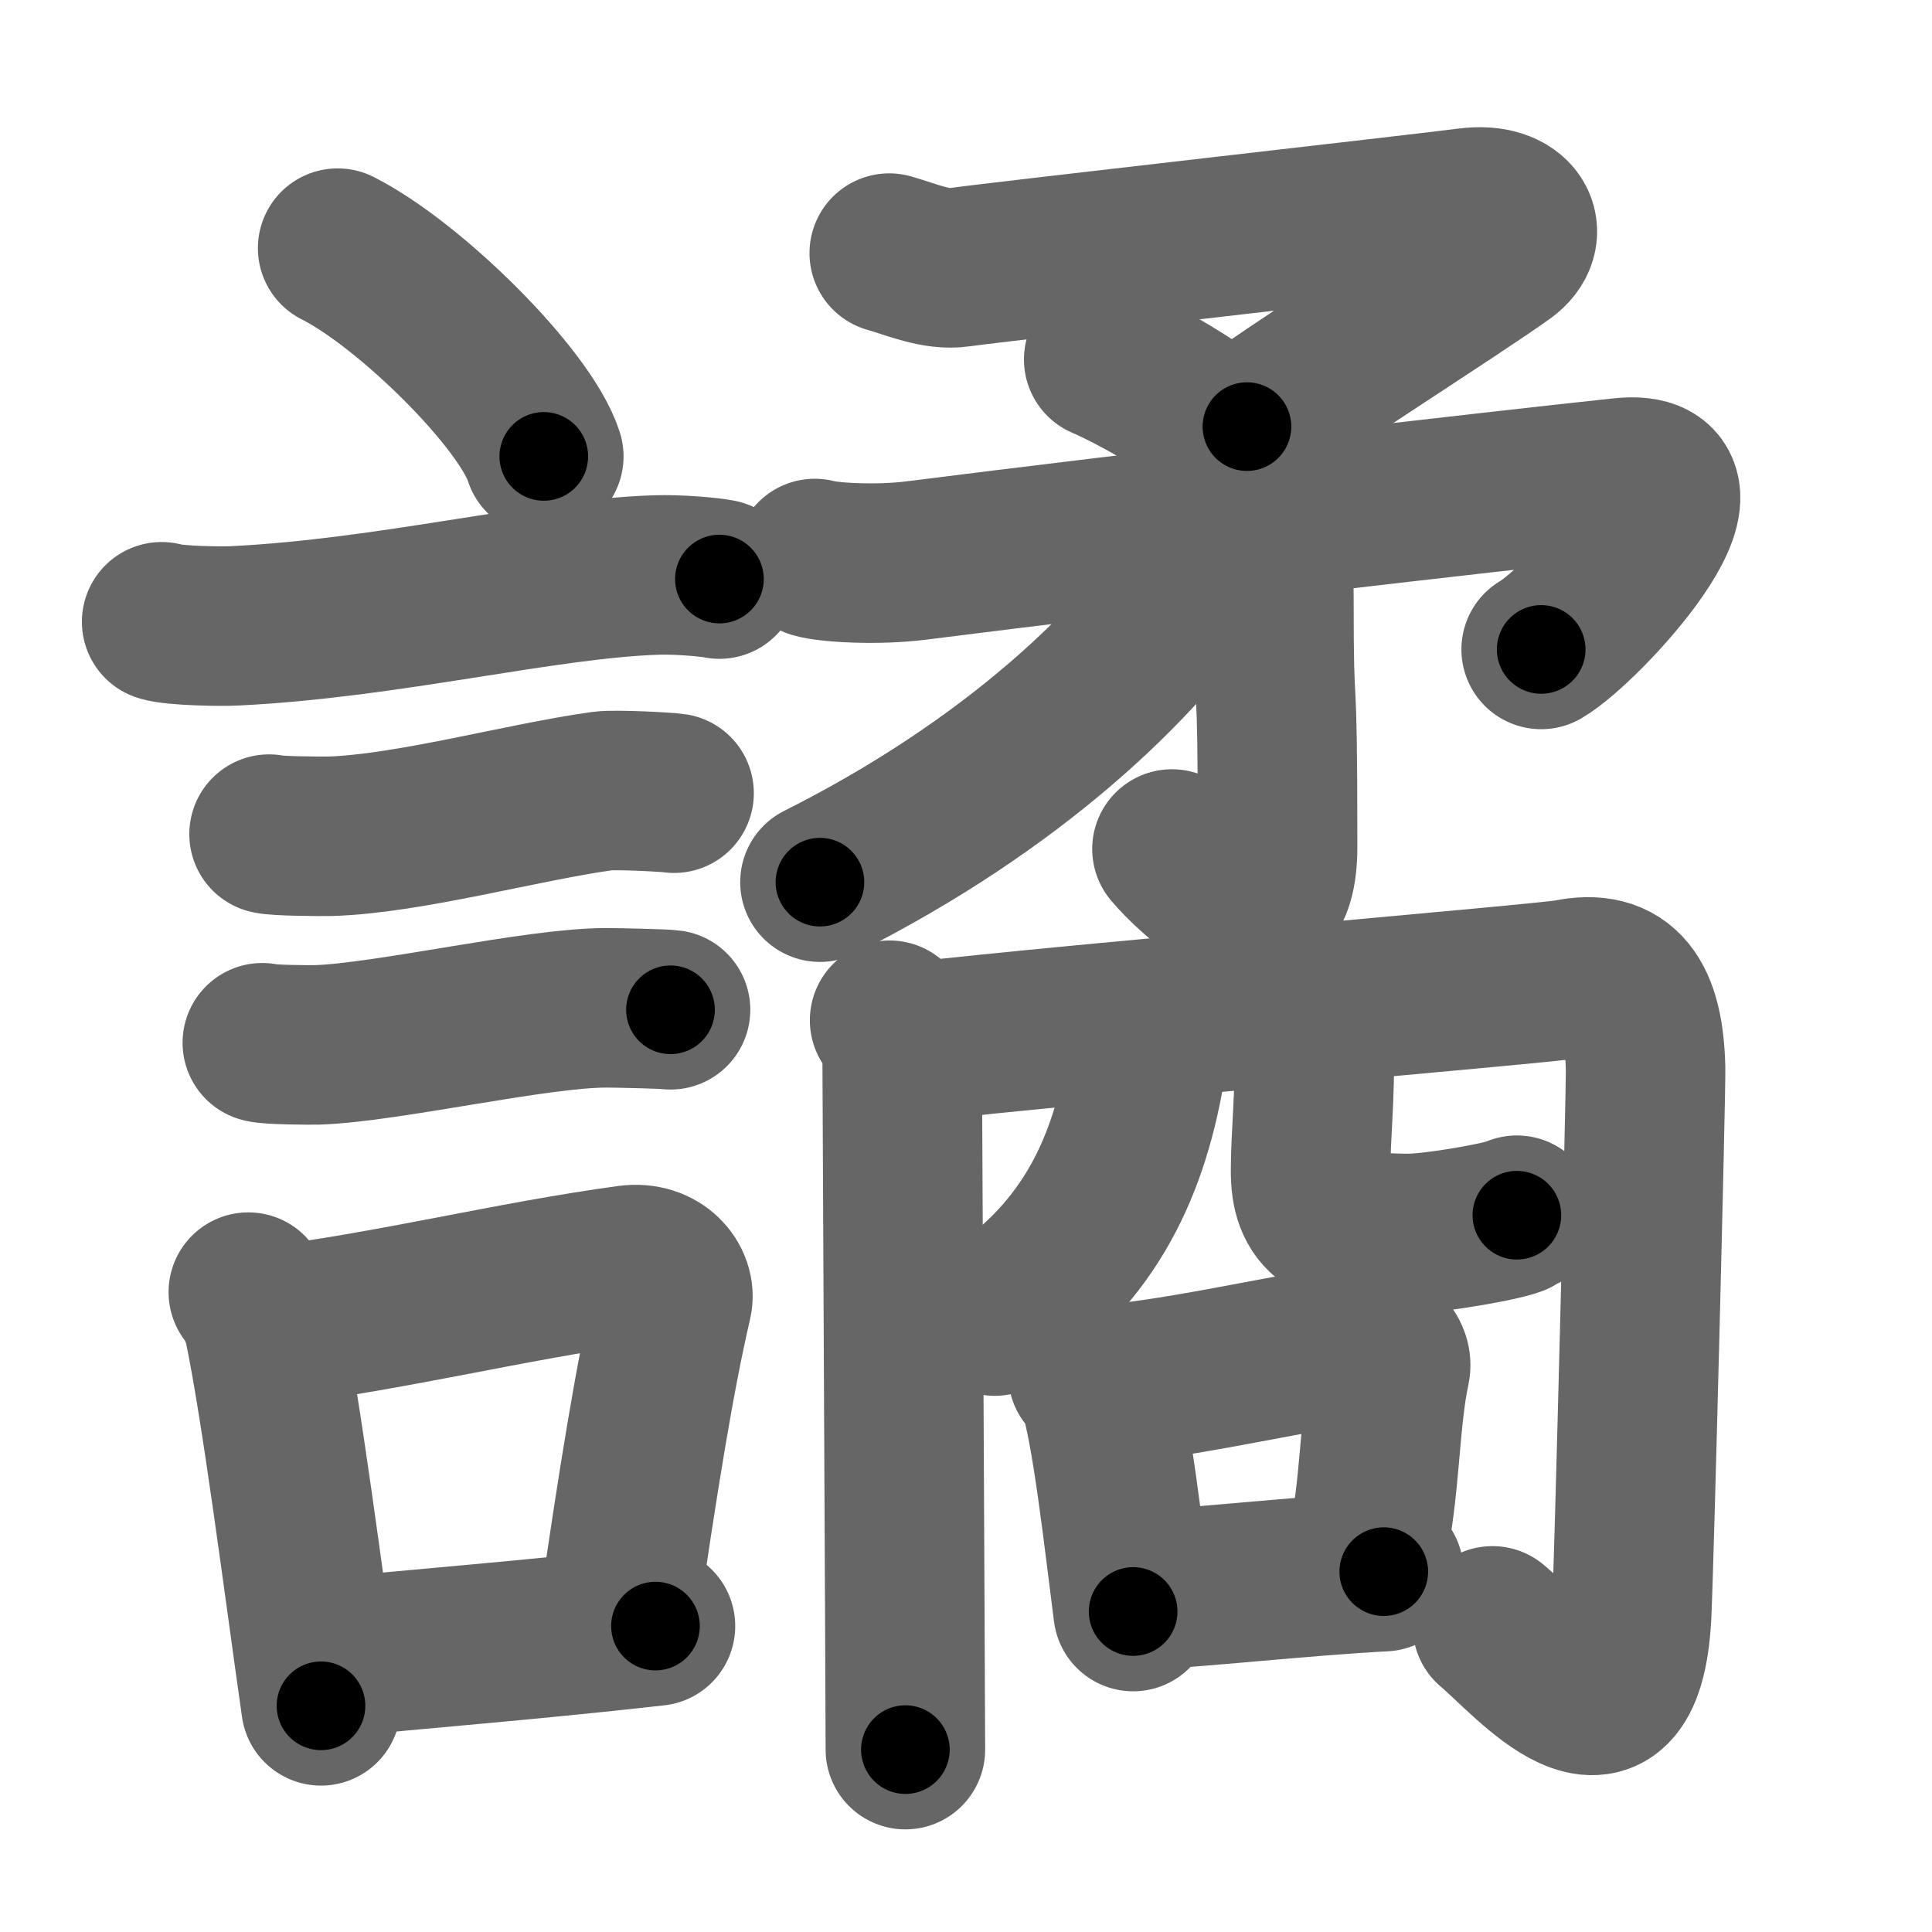 <svg xmlns="http://www.w3.org/2000/svg" width="109" height="109" viewBox="0 0 109 109" id="8b4e"><g fill="none" stroke="#666" stroke-width="9" stroke-linecap="round" stroke-linejoin="round"><g><g><path d="M19.05,14c4.1,2.07,10.6,8.52,11.63,11.75" /><path d="M9.12,35.08c0.71,0.23,3.4,0.27,4.1,0.23c8.73-0.42,17.48-2.67,23.83-2.87c1.18-0.04,2.95,0.11,3.54,0.23" /><path d="M15.18,47.06c0.43,0.12,3.04,0.13,3.47,0.12c4.44-0.14,10.86-1.93,15.34-2.55c0.7-0.1,3.68,0.06,4.04,0.12" /><path d="M14.8,58.83c0.38,0.12,2.71,0.13,3.1,0.12c3.97-0.13,12.43-2.11,16.33-2.09c0.63,0,3.29,0.06,3.6,0.11" /><g><path d="M14.01,72.9c0.35,0.41,0.75,1.31,0.87,1.85c1,4.77,2.23,14.49,3.23,21.49" /><path d="M14.94,74.87c7.2-0.89,13.9-2.6,20.55-3.5c1.67-0.22,2.68,1.04,2.44,2.06C36.94,77.68,36,83.5,34.81,91.71" /><path d="M18.42,93.55C23.8,93,29.6,92.57,36.98,91.74" /></g></g><g><g><g><g><path d="M50.17,14.28c1.32,0.38,2.65,0.98,3.93,0.8c2.52-0.35,26.07-3.01,28.74-3.36s3.57,1.47,1.98,2.61c-2.73,1.96-12.79,8.34-14.47,9.74" /><path d="M62.27,20.28c2.31,1,8.3,4.34,9.38,6.95" /></g><g><path d="M45.97,31.51c0.72,0.22,3.48,0.4,5.75,0.11C64.5,30,84,27.75,91.5,26.95c6.08-0.65-2.2,8.33-4.55,9.69" /><g><path d="M70.65,29.97c0.84,0.4,1.22,1.9,1.22,3.64c0,8.38,0.21,2.38,0.21,14.16c0,6.19-4.82,1.48-5.96,0.13" /></g></g></g><g><path d="M67.99,30.13c0.06,0.46,0.27,1.25-0.12,1.86c-3.53,5.37-10.62,12.26-21.61,17.78" /></g></g><g><g><path d="M50.19,57.56c0.53,0.7,0.71,1.12,0.71,2.18c0,1.2,0.18,36.97,0.18,38.97" /><path d="M51.85,58.76c8.65-1.01,35.5-3.28,36.64-3.52c3.05-0.63,4.26,1.15,4.35,5.04c0.03,1.16-0.65,28.26-0.79,30.91c-0.49,8.69-5.71,2.32-7.85,0.54" /></g><g><g><path d="M64.38,58.33c0.04,0.74,0.43,0.75,0.3,1.58c-0.92,5.74-3.09,10.69-8.56,14.34" /></g><path d="M73.63,57.24c0.27,0.45,0.49,0.98,0.51,1.65c0.07,2.97-0.2,5.15-0.2,7.17c0,2.44,1.06,3.53,5.51,3.53c1.54,0,5.65-0.73,6.13-1.03" /></g><g><path d="M61.38,77.54c0.23,0.24,0.46,0.45,0.56,0.74c0.78,2.31,1.46,8.56,1.99,12.64" /><path d="M62.78,78.08c4.63-0.41,11.6-2.14,14.25-2.25c0.97-0.04,1.55,0.75,1.41,1.38c-0.63,2.86-0.56,6.97-1.35,10.27" /><path d="M64.03,89.73c3.11-0.11,9.77-0.85,14.04-1.06" /></g></g></g></g></g><g fill="none" stroke="#000" stroke-width="5" stroke-linecap="round" stroke-linejoin="round"><g><g><path d="M19.05,14c4.1,2.07,10.6,8.52,11.63,11.75" stroke-dasharray="16.77" stroke-dashoffset="16.77"><animate id="0" attributeName="stroke-dashoffset" values="16.77;0" dur="0.17s" fill="freeze" begin="0s;8b4e.click" /></path><path d="M9.12,35.08c0.71,0.23,3.4,0.27,4.1,0.23c8.73-0.42,17.48-2.67,23.83-2.87c1.18-0.04,2.95,0.11,3.54,0.23" stroke-dasharray="31.68" stroke-dashoffset="31.68"><animate attributeName="stroke-dashoffset" values="31.68" fill="freeze" begin="8b4e.click" /><animate id="1" attributeName="stroke-dashoffset" values="31.68;0" dur="0.32s" fill="freeze" begin="0.end" /></path><path d="M15.18,47.06c0.43,0.12,3.04,0.13,3.47,0.12c4.44-0.14,10.86-1.93,15.34-2.55c0.7-0.1,3.68,0.06,4.04,0.12" stroke-dasharray="23.09" stroke-dashoffset="23.09"><animate attributeName="stroke-dashoffset" values="23.09" fill="freeze" begin="8b4e.click" /><animate id="2" attributeName="stroke-dashoffset" values="23.09;0" dur="0.23s" fill="freeze" begin="1.end" /></path><path d="M14.8,58.83c0.38,0.12,2.71,0.13,3.1,0.12c3.97-0.13,12.43-2.11,16.33-2.09c0.63,0,3.29,0.06,3.6,0.11" stroke-dasharray="23.18" stroke-dashoffset="23.18"><animate attributeName="stroke-dashoffset" values="23.18" fill="freeze" begin="8b4e.click" /><animate id="3" attributeName="stroke-dashoffset" values="23.18;0" dur="0.23s" fill="freeze" begin="2.end" /></path><g><path d="M14.01,72.9c0.35,0.41,0.75,1.31,0.87,1.85c1,4.77,2.23,14.49,3.23,21.49" stroke-dasharray="23.79" stroke-dashoffset="23.79"><animate attributeName="stroke-dashoffset" values="23.79" fill="freeze" begin="8b4e.click" /><animate id="4" attributeName="stroke-dashoffset" values="23.79;0" dur="0.24s" fill="freeze" begin="3.end" /></path><path d="M14.94,74.87c7.2-0.89,13.9-2.6,20.55-3.5c1.67-0.22,2.68,1.04,2.44,2.06C36.94,77.68,36,83.5,34.81,91.71" stroke-dasharray="43.14" stroke-dashoffset="43.14"><animate attributeName="stroke-dashoffset" values="43.14" fill="freeze" begin="8b4e.click" /><animate id="5" attributeName="stroke-dashoffset" values="43.14;0" dur="0.43s" fill="freeze" begin="4.end" /></path><path d="M18.42,93.55C23.8,93,29.6,92.57,36.98,91.74" stroke-dasharray="18.65" stroke-dashoffset="18.65"><animate attributeName="stroke-dashoffset" values="18.65" fill="freeze" begin="8b4e.click" /><animate id="6" attributeName="stroke-dashoffset" values="18.65;0" dur="0.19s" fill="freeze" begin="5.end" /></path></g></g><g><g><g><g><path d="M50.17,14.28c1.32,0.38,2.65,0.98,3.93,0.8c2.52-0.35,26.07-3.01,28.74-3.36s3.57,1.47,1.98,2.61c-2.73,1.96-12.79,8.34-14.47,9.74" stroke-dasharray="55.43" stroke-dashoffset="55.43"><animate attributeName="stroke-dashoffset" values="55.43" fill="freeze" begin="8b4e.click" /><animate id="7" attributeName="stroke-dashoffset" values="55.43;0" dur="0.55s" fill="freeze" begin="6.end" /></path><path d="M62.27,20.28c2.31,1,8.3,4.34,9.38,6.95" stroke-dasharray="11.85" stroke-dashoffset="11.85"><animate attributeName="stroke-dashoffset" values="11.85" fill="freeze" begin="8b4e.click" /><animate id="8" attributeName="stroke-dashoffset" values="11.85;0" dur="0.12s" fill="freeze" begin="7.end" /></path></g><g><path d="M45.97,31.51c0.72,0.22,3.48,0.4,5.75,0.11C64.5,30,84,27.75,91.5,26.95c6.08-0.65-2.2,8.33-4.55,9.69" stroke-dasharray="59.78" stroke-dashoffset="59.78"><animate attributeName="stroke-dashoffset" values="59.78" fill="freeze" begin="8b4e.click" /><animate id="9" attributeName="stroke-dashoffset" values="59.78;0" dur="0.6s" fill="freeze" begin="8.end" /></path><g><path d="M70.65,29.97c0.84,0.4,1.22,1.9,1.22,3.64c0,8.38,0.21,2.38,0.21,14.16c0,6.19-4.82,1.48-5.96,0.13" stroke-dasharray="27.48" stroke-dashoffset="27.48"><animate attributeName="stroke-dashoffset" values="27.48" fill="freeze" begin="8b4e.click" /><animate id="10" attributeName="stroke-dashoffset" values="27.48;0" dur="0.27s" fill="freeze" begin="9.end" /></path></g></g></g><g><path d="M67.99,30.13c0.06,0.46,0.27,1.25-0.12,1.86c-3.53,5.37-10.62,12.26-21.61,17.78" stroke-dasharray="30.19" stroke-dashoffset="30.19"><animate attributeName="stroke-dashoffset" values="30.19" fill="freeze" begin="8b4e.click" /><animate id="11" attributeName="stroke-dashoffset" values="30.19;0" dur="0.3s" fill="freeze" begin="10.end" /></path></g></g><g><g><path d="M50.19,57.56c0.53,0.7,0.71,1.12,0.71,2.18c0,1.2,0.18,36.97,0.18,38.97" stroke-dasharray="41.32" stroke-dashoffset="41.32"><animate attributeName="stroke-dashoffset" values="41.32" fill="freeze" begin="8b4e.click" /><animate id="12" attributeName="stroke-dashoffset" values="41.32;0" dur="0.41s" fill="freeze" begin="11.end" /></path><path d="M51.85,58.76c8.65-1.01,35.5-3.28,36.64-3.52c3.05-0.63,4.26,1.15,4.35,5.04c0.03,1.16-0.65,28.26-0.79,30.91c-0.49,8.69-5.71,2.32-7.85,0.54" stroke-dasharray="88.16" stroke-dashoffset="88.16"><animate attributeName="stroke-dashoffset" values="88.16" fill="freeze" begin="8b4e.click" /><animate id="13" attributeName="stroke-dashoffset" values="88.16;0" dur="0.66s" fill="freeze" begin="12.end" /></path></g><g><g><path d="M64.38,58.33c0.04,0.74,0.43,0.75,0.3,1.58c-0.92,5.74-3.09,10.69-8.56,14.34" stroke-dasharray="18.88" stroke-dashoffset="18.88"><animate attributeName="stroke-dashoffset" values="18.88" fill="freeze" begin="8b4e.click" /><animate id="14" attributeName="stroke-dashoffset" values="18.88;0" dur="0.19s" fill="freeze" begin="13.end" /></path></g><path d="M73.63,57.24c0.27,0.45,0.49,0.98,0.51,1.65c0.07,2.97-0.2,5.15-0.2,7.17c0,2.44,1.06,3.53,5.51,3.53c1.54,0,5.65-0.73,6.13-1.03" stroke-dasharray="22.74" stroke-dashoffset="22.74"><animate attributeName="stroke-dashoffset" values="22.74" fill="freeze" begin="8b4e.click" /><animate id="15" attributeName="stroke-dashoffset" values="22.74;0" dur="0.23s" fill="freeze" begin="14.end" /></path></g><g><path d="M61.38,77.54c0.23,0.24,0.46,0.45,0.56,0.74c0.78,2.31,1.46,8.56,1.99,12.64" stroke-dasharray="13.74" stroke-dashoffset="13.74"><animate attributeName="stroke-dashoffset" values="13.74" fill="freeze" begin="8b4e.click" /><animate id="16" attributeName="stroke-dashoffset" values="13.74;0" dur="0.14s" fill="freeze" begin="15.end" /></path><path d="M62.78,78.08c4.63-0.41,11.6-2.14,14.25-2.25c0.97-0.04,1.55,0.75,1.41,1.38c-0.63,2.86-0.56,6.97-1.35,10.27" stroke-dasharray="27.07" stroke-dashoffset="27.07"><animate attributeName="stroke-dashoffset" values="27.07" fill="freeze" begin="8b4e.click" /><animate id="17" attributeName="stroke-dashoffset" values="27.07;0" dur="0.27s" fill="freeze" begin="16.end" /></path><path d="M64.03,89.73c3.11-0.11,9.77-0.85,14.04-1.06" stroke-dasharray="14.08" stroke-dashoffset="14.08"><animate attributeName="stroke-dashoffset" values="14.08" fill="freeze" begin="8b4e.click" /><animate id="18" attributeName="stroke-dashoffset" values="14.08;0" dur="0.14s" fill="freeze" begin="17.end" /></path></g></g></g></g></g></svg>